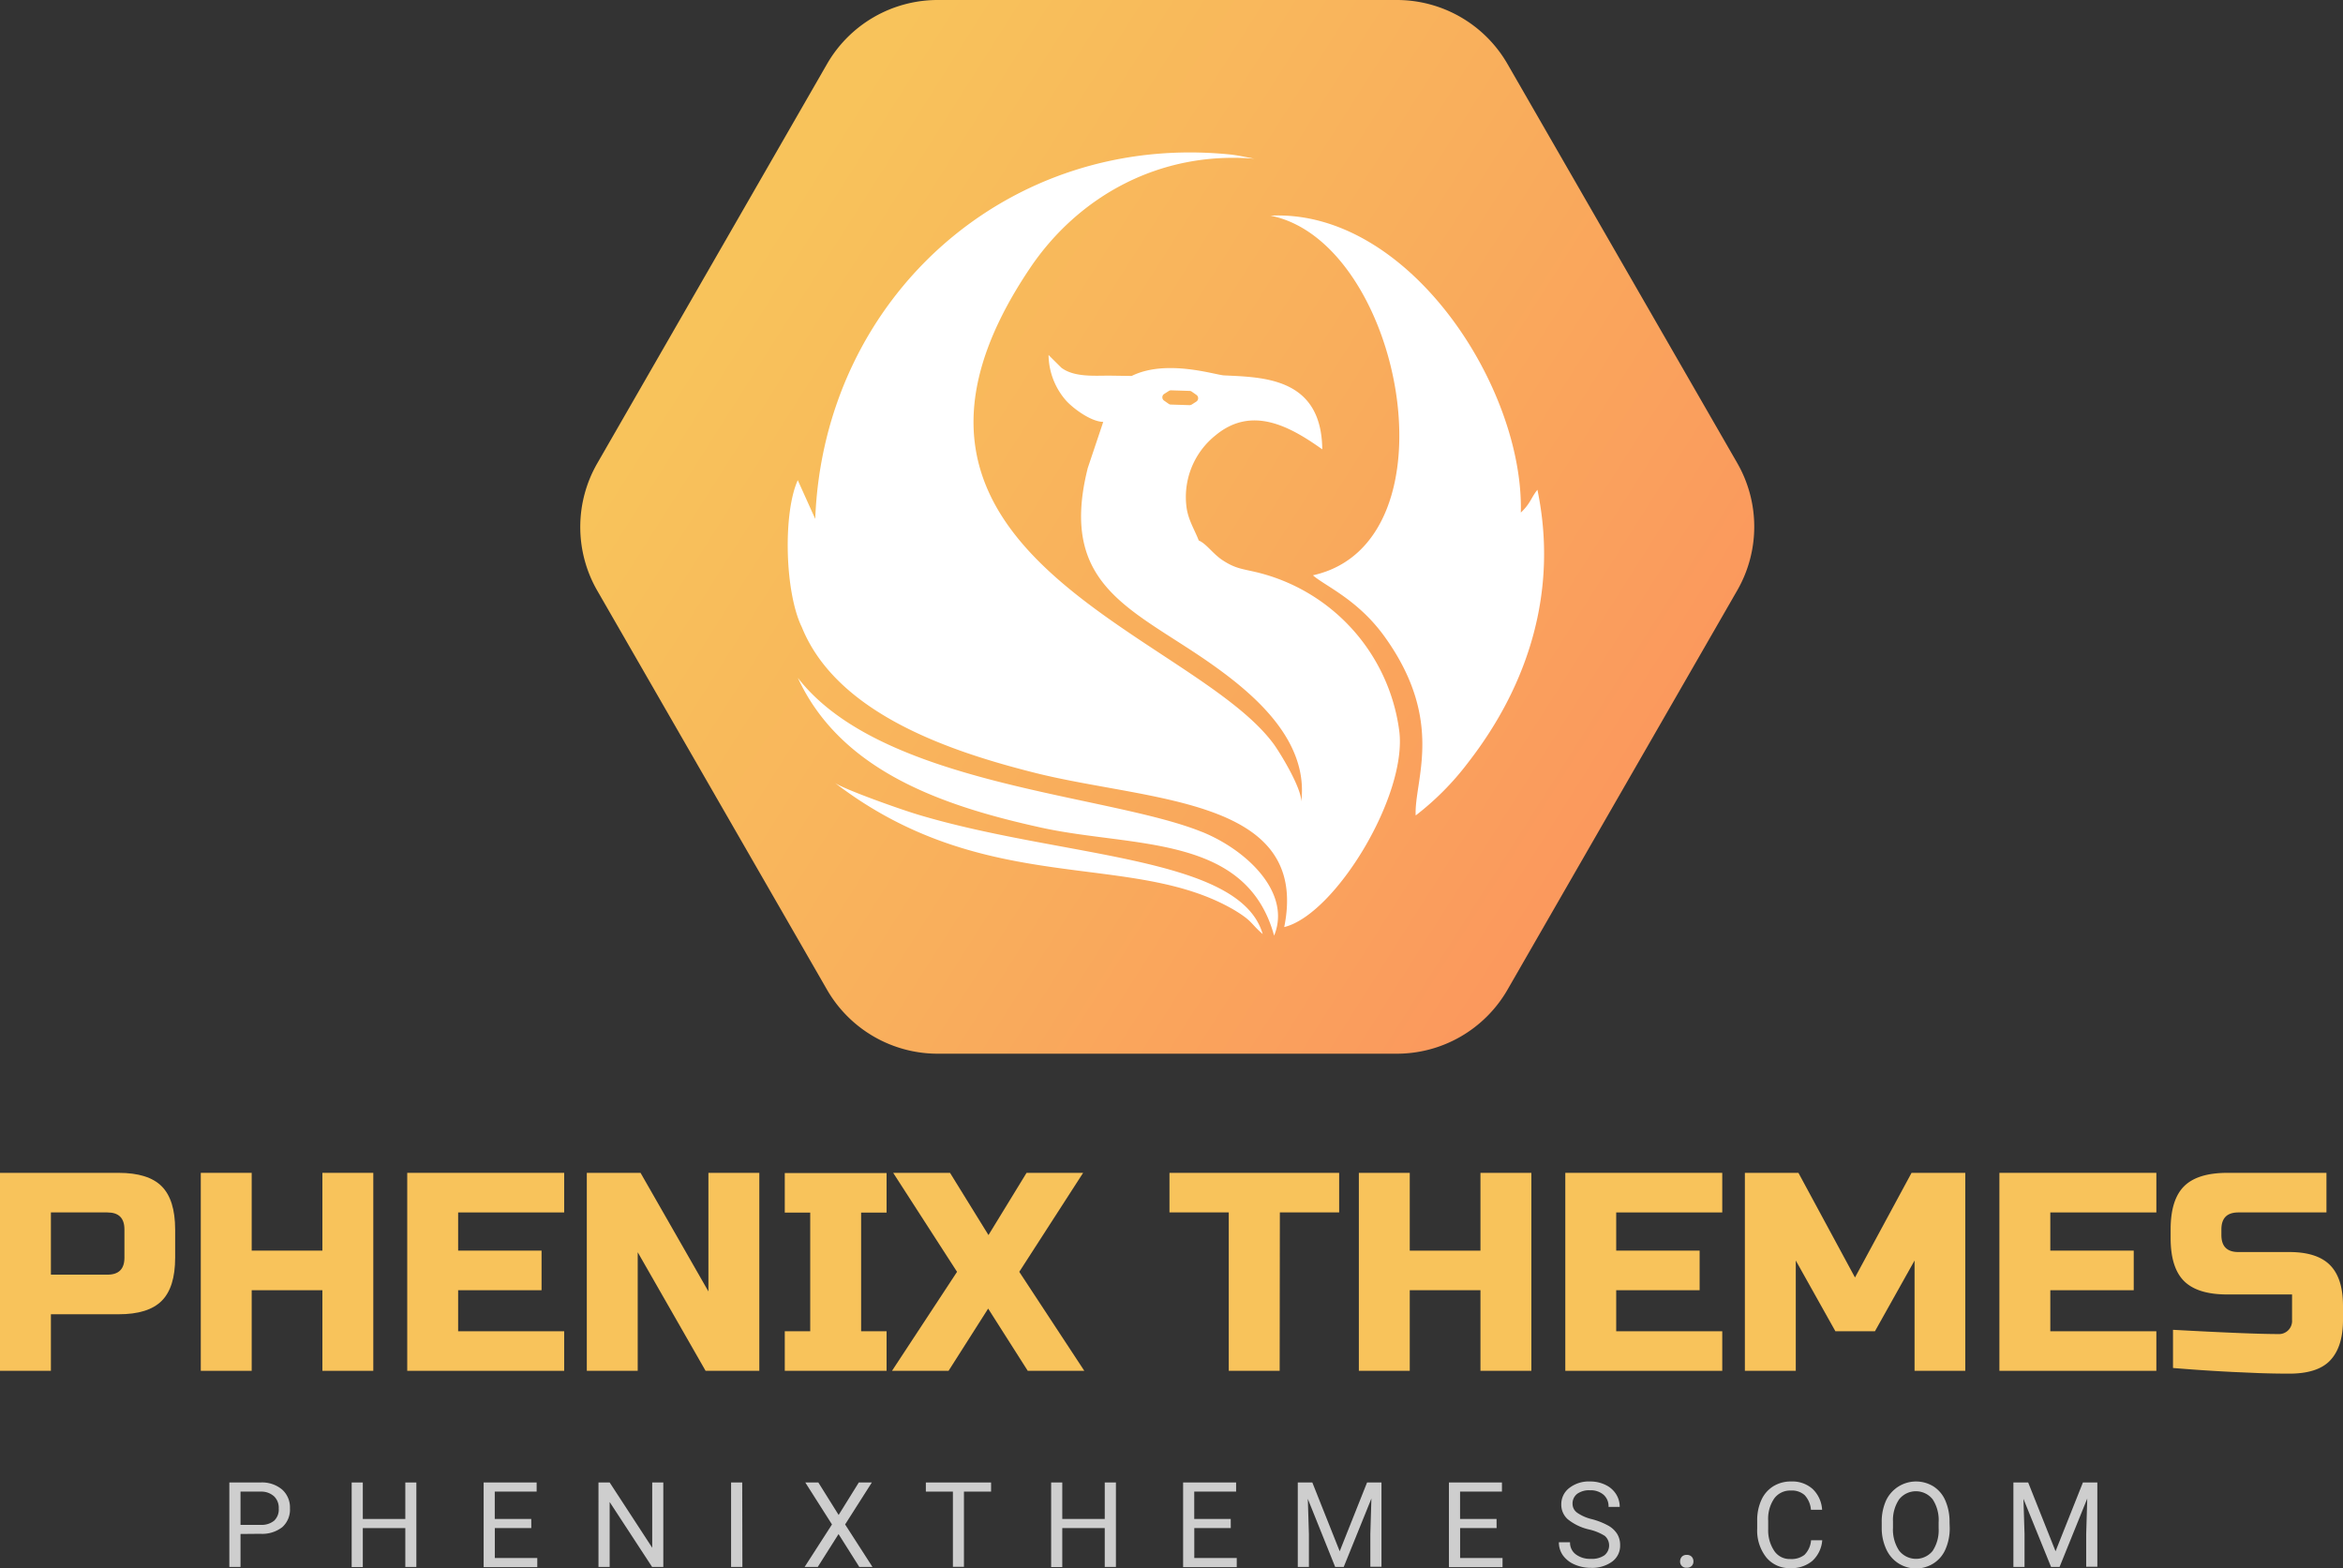 <svg xmlns="http://www.w3.org/2000/svg" xmlns:xlink="http://www.w3.org/1999/xlink" viewBox="0 0 513.67 343.78"><rect x="0" y="0" width="513.67" height="343.78" fill="#333333" stroke="none"/><defs><style>.cls-1{fill:none}.cls-2{fill:url(#linear-gradient)}.cls-3{clip-path:url(#clip-path)}.cls-4{fill:#fff;fill-rule:evenodd}.cls-5{fill:#f8c35b}.cls-6{fill:#cecece}</style><linearGradient id="linear-gradient" x1="167.86" x2="376.48" y1="57.29" y2="189.63" gradientUnits="userSpaceOnUse"><stop offset="0" stop-color="#f8c35b"/><stop offset=".48" stop-color="#f9ae5c"/><stop offset=".98" stop-color="#fb955d"/></linearGradient><clipPath id="clip-path" transform="translate(-3.72)"><rect width="165.86" height="171.68" x="176.38" y="33.43" class="cls-1"/></clipPath></defs><g id="Layer_2" data-name="Layer 2"><g id="Layer_1-2" data-name="Layer 1"><g id="logo"><g id="logo-icon"><path id="icon-base" d="M309.93,0A28,28,0,0,1,334.2,14l50.38,87.5a28,28,0,0,1,0,27.94L334.2,217a28,28,0,0,1-24.27,14H209.31a28,28,0,0,1-24.26-14l-50.38-87.5a28,28,0,0,1,0-27.94L185.05,14A28,28,0,0,1,209.31,0Z" class="cls-2" transform="translate(-3.72)"/><g class="cls-3"><path d="M282.23,47.27c28.83,5.69,41.52,71.73,9.33,78.85,2.63,2.34,9.83,5.27,15.72,13.46,13.35,18.57,6.43,31.55,6.81,39.19a61,61,0,0,0,11.54-11.66c13.31-17.14,19.71-37.78,15.15-59.74-1.42,1.76-1.51,3-3.64,5,.69-27.45-24.58-66.6-54.91-65.09m-15,135.1c-20.55-8.35-70.28-10.11-88.6-33.79,9.47,20.49,31.82,28.12,53.42,32.86,20.09,4.41,44.89,1.35,51,23.67,3.84-9.35-5.87-18.71-15.79-22.74m13.28,22.37c-5-17.16-43.86-16.66-75.45-26.13-4.53-1.36-16.55-5.68-18.33-7,33.1,25.39,65,14.62,87.63,27.93,4,2.43,3.43,2.85,6.15,5.22M293.61,98.49c-.17-15.65-12.78-15.78-21.5-16.19-2-.1-12.66-3.65-20.29.12l-4.92-.07c-3.28,0-7.71.37-10.5-1.74l-2.35-2.33c-.11-.11-.29-.31-.45-.45a15.44,15.44,0,0,0,3.85,10c1.39,1.55,5.31,4.6,8.14,4.66l-3.39,10.1c-6.7,26.67,10.69,31.07,28.34,43.86,9.33,6.75,20,16.52,18.47,29.26,0-3-4.4-10.28-6-12.53-18.09-24.71-95.67-41.77-53.45-104.44,10.53-15.62,28.31-25.68,49.14-23.95-1.86-.36-3.87-.78-5.17-.91-48.75-5-89.23,31.34-91.08,79.88l-3.83-8.49c-3.27,7.27-2.84,24.6.89,32.22,7.75,19.17,33.07,27.41,51.35,32,25.33,6.29,60.1,5.45,54.41,33.75,11.17-2.73,27.13-29,25.2-43.14a41.32,41.32,0,0,0-31.34-34.67c-3.17-.74-4.57-.81-7.23-2.52-2.29-1.46-3.63-3.68-5.37-4.42-.88-2.3-2.19-4.28-2.64-7a17.29,17.29,0,0,1,6.39-16.11c7.92-6.5,16.22-1.94,23.37,3.16M265,85.86l1,.7a.89.89,0,0,1,0,1.48l-1,.64a1,1,0,0,1-.5.14l-4.09-.13a.79.79,0,0,1-.49-.17l-1-.7a.88.88,0,0,1,.05-1.47l1-.64a.9.9,0,0,1,.5-.14l4.1.13A.84.84,0,0,1,265,85.86Z" class="cls-4" transform="translate(-3.72)"/></g></g><g id="logo-text"><path d="M3.72,257.12h26q6.51,0,9.45,2.95t2.95,9.45v6.2q0,6.51-2.95,9.46t-9.45,2.94H14.88v12.4H3.72ZM31,269.52q0-3.72-3.72-3.72H14.88v13.64h12.4q3.72,0,3.72-3.72Z" class="cls-5" transform="translate(-3.72)"/><path d="M85.56,300.52H74.4V282.85H58.9v17.67H47.74v-43.4H58.9v17.05H74.4V257.12H85.56Z" class="cls-5" transform="translate(-3.72)"/><path d="M127.41,300.52H93v-43.4h34.41v8.68H104.16v8.37h18.29v8.68H104.16v9h23.25Z" class="cls-5" transform="translate(-3.72)"/><path d="M170.19,300.52H158.41l-14.88-26v26H132.37v-43.4h11.78l14.88,26v-26h11.16Z" class="cls-5" transform="translate(-3.72)"/><path d="M198.09,300.52H175.77v-8.68h5.58v-26h-5.58v-8.68h22.32v8.68h-5.58v26h5.58Z" class="cls-5" transform="translate(-3.72)"/><path d="M228.78,257.12h12.4l-14,21.7,14.26,21.7h-12.4l-8.68-13.64-8.68,13.64h-12.4l14.26-21.7-14-21.7H212l8.43,13.64Z" class="cls-5" transform="translate(-3.72)"/><path d="M284.27,300.52H273.11V265.8h-13v-8.68h37.2v8.68h-13Z" class="cls-5" transform="translate(-3.72)"/><path d="M339.45,300.52H328.29V282.85h-15.5v17.67H301.63v-43.4h11.16v17.05h15.5V257.12h11.16Z" class="cls-5" transform="translate(-3.72)"/><path d="M381.3,300.52H346.89v-43.4H381.3v8.68H358.05v8.37h18.29v8.68H358.05v9H381.3Z" class="cls-5" transform="translate(-3.72)"/><path d="M423.46,276.34l-8.68,15.5H406.1l-8.68-15.5v24.18H386.26v-43.4H398l12.4,22.94,12.4-22.94h11.78v43.4H423.46Z" class="cls-5" transform="translate(-3.72)"/><path d="M476.47,300.52H442.06v-43.4h34.41v8.68H453.22v8.37h18.29v8.68H453.22v9h23.25Z" class="cls-5" transform="translate(-3.72)"/><path d="M480.12,291.53q17,.93,23,.93a2.88,2.88,0,0,0,3.1-3.1v-5.58H492q-6.51,0-9.46-2.94t-2.94-9.46v-1.86q0-6.51,2.94-9.45t9.46-2.95h21.76v8.68H494.45q-3.72,0-3.72,3.72v1.24q0,3.72,3.72,3.72h11.16q6.08,0,8.92,2.85c1.9,1.91,2.86,4.88,2.86,8.93v3.1c0,4.05-1,7-2.86,8.93s-4.87,2.85-8.92,2.85q-3.17,0-6.7-.12l-5.7-.25q-6.33-.31-13.09-.87Z" class="cls-5" transform="translate(-3.72)"/><path d="M56.45,336.29v7.23H54V325h6.81a6.82,6.82,0,0,1,4.76,1.55,5.24,5.24,0,0,1,1.72,4.1,5.18,5.18,0,0,1-1.68,4.14,7.16,7.16,0,0,1-4.82,1.46Zm0-2h4.38a4.34,4.34,0,0,0,3-.92,3.37,3.37,0,0,0,1-2.66,3.49,3.49,0,0,0-1-2.65A4.13,4.13,0,0,0,61,327H56.45Z" class="cls-6" transform="translate(-3.72)"/><path d="M95,343.52H92.58V335H83.26v8.54H80.82V325h2.44V333h9.32V325H95Z" class="cls-6" transform="translate(-3.72)"/><path d="M120.2,335h-8v6.55h9.31v2H109.75V325h11.62v2h-9.18v6h8Z" class="cls-6" transform="translate(-3.72)"/><path d="M149.14,343.52h-2.45l-9.31-14.24v14.24h-2.45V325h2.45l9.33,14.31V325h2.43Z" class="cls-6" transform="translate(-3.72)"/><path d="M166.48,343.52H164V325h2.44Z" class="cls-6" transform="translate(-3.72)"/><path d="M187.58,332.12,192,325h2.86L189,334.2l6,9.32h-2.89l-4.55-7.21L183,343.52h-2.88l6-9.32L180.27,325h2.86Z" class="cls-6" transform="translate(-3.72)"/><path d="M221,327h-5.95v16.49h-2.42V327h-5.93v-2H221Z" class="cls-6" transform="translate(-3.72)"/><path d="M248.37,343.52h-2.45V335h-9.31v8.54h-2.44V325h2.44V333h9.31V325h2.45Z" class="cls-6" transform="translate(-3.72)"/><path d="M273.55,335h-8v6.55h9.31v2H263.1V325h11.62v2h-9.18v6h8Z" class="cls-6" transform="translate(-3.72)"/><path d="M291.43,325l6,15.08,6-15.08h3.16v18.48h-2.44v-7.2l.23-7.76-6.07,15h-1.87l-6-14.93.24,7.73v7.2h-2.44V325Z" class="cls-6" transform="translate(-3.72)"/><path d="M331.83,335h-8v6.55h9.3v2H321.38V325H333v2h-9.18v6h8Z" class="cls-6" transform="translate(-3.72)"/><path d="M352,335.28a11.5,11.5,0,0,1-4.56-2.21,4.26,4.26,0,0,1-1.43-3.25,4.47,4.47,0,0,1,1.75-3.61,6.93,6.93,0,0,1,4.54-1.43,7.54,7.54,0,0,1,3.39.74,5.53,5.53,0,0,1,2.31,2,5.18,5.18,0,0,1,.82,2.83h-2.45a3.34,3.34,0,0,0-1.07-2.64,4.32,4.32,0,0,0-3-1,4.46,4.46,0,0,0-2.82.79,2.67,2.67,0,0,0-1,2.21,2.38,2.38,0,0,0,1,1.91,9.41,9.41,0,0,0,3.27,1.43,15.59,15.59,0,0,1,3.6,1.43,5.42,5.42,0,0,1,1.93,1.83,4.63,4.63,0,0,1,.63,2.45,4.3,4.3,0,0,1-1.75,3.59,7.43,7.43,0,0,1-4.69,1.36,8.77,8.77,0,0,1-3.55-.73,6.09,6.09,0,0,1-2.55-2,4.94,4.94,0,0,1-.89-2.88h2.45a3.16,3.16,0,0,0,1.24,2.64,5.16,5.16,0,0,0,3.3,1,4.81,4.81,0,0,0,3-.78,2.78,2.78,0,0,0,.08-4.25A11.11,11.11,0,0,0,352,335.28Z" class="cls-6" transform="translate(-3.72)"/><path d="M372.06,342.29a1.48,1.48,0,0,1,.37-1,1.34,1.34,0,0,1,1.08-.41,1.4,1.4,0,0,1,1.1.41,1.43,1.43,0,0,1,.37,1,1.36,1.36,0,0,1-.37,1,1.46,1.46,0,0,1-1.1.39,1.31,1.31,0,0,1-1.45-1.37Z" class="cls-6" transform="translate(-3.72)"/><path d="M403.22,337.66a6.82,6.82,0,0,1-2.16,4.52,7.08,7.08,0,0,1-4.85,1.6,6.54,6.54,0,0,1-5.25-2.35,9.49,9.49,0,0,1-2-6.29v-1.77a10.64,10.64,0,0,1,.92-4.54,6.85,6.85,0,0,1,2.61-3,7.26,7.26,0,0,1,3.91-1.05,6.66,6.66,0,0,1,4.72,1.65,6.82,6.82,0,0,1,2.07,4.55h-2.45a5.27,5.27,0,0,0-1.38-3.21,4.15,4.15,0,0,0-3-1,4.33,4.33,0,0,0-3.66,1.73,7.88,7.88,0,0,0-1.33,4.91v1.79A8.12,8.12,0,0,0,392.7,340a4.05,4.05,0,0,0,3.51,1.78,4.65,4.65,0,0,0,3.12-.92,5.07,5.07,0,0,0,1.44-3.2Z" class="cls-6" transform="translate(-3.72)"/><path d="M431.17,334.88a11.42,11.42,0,0,1-.92,4.74,6.9,6.9,0,0,1-2.59,3.09,7.15,7.15,0,0,1-10.4-3.07,11,11,0,0,1-1-4.6v-1.33a11.25,11.25,0,0,1,.93-4.71,7.27,7.27,0,0,1,10.41-3.14,6.88,6.88,0,0,1,2.61,3.11,11.49,11.49,0,0,1,.92,4.74Zm-2.43-1.2a8.27,8.27,0,0,0-1.32-5,4.7,4.7,0,0,0-7.33,0,8.11,8.11,0,0,0-1.36,4.88v1.36a8.35,8.35,0,0,0,1.33,5,4.7,4.7,0,0,0,7.35.1,8.24,8.24,0,0,0,1.33-4.93Z" class="cls-6" transform="translate(-3.72)"/><path d="M448.37,325l6,15.08,6-15.08h3.16v18.48h-2.44v-7.2l.23-7.76-6.07,15h-1.86l-6.06-14.93.24,7.73v7.2h-2.44V325Z" class="cls-6" transform="translate(-3.72)"/></g></g></g></g></svg>